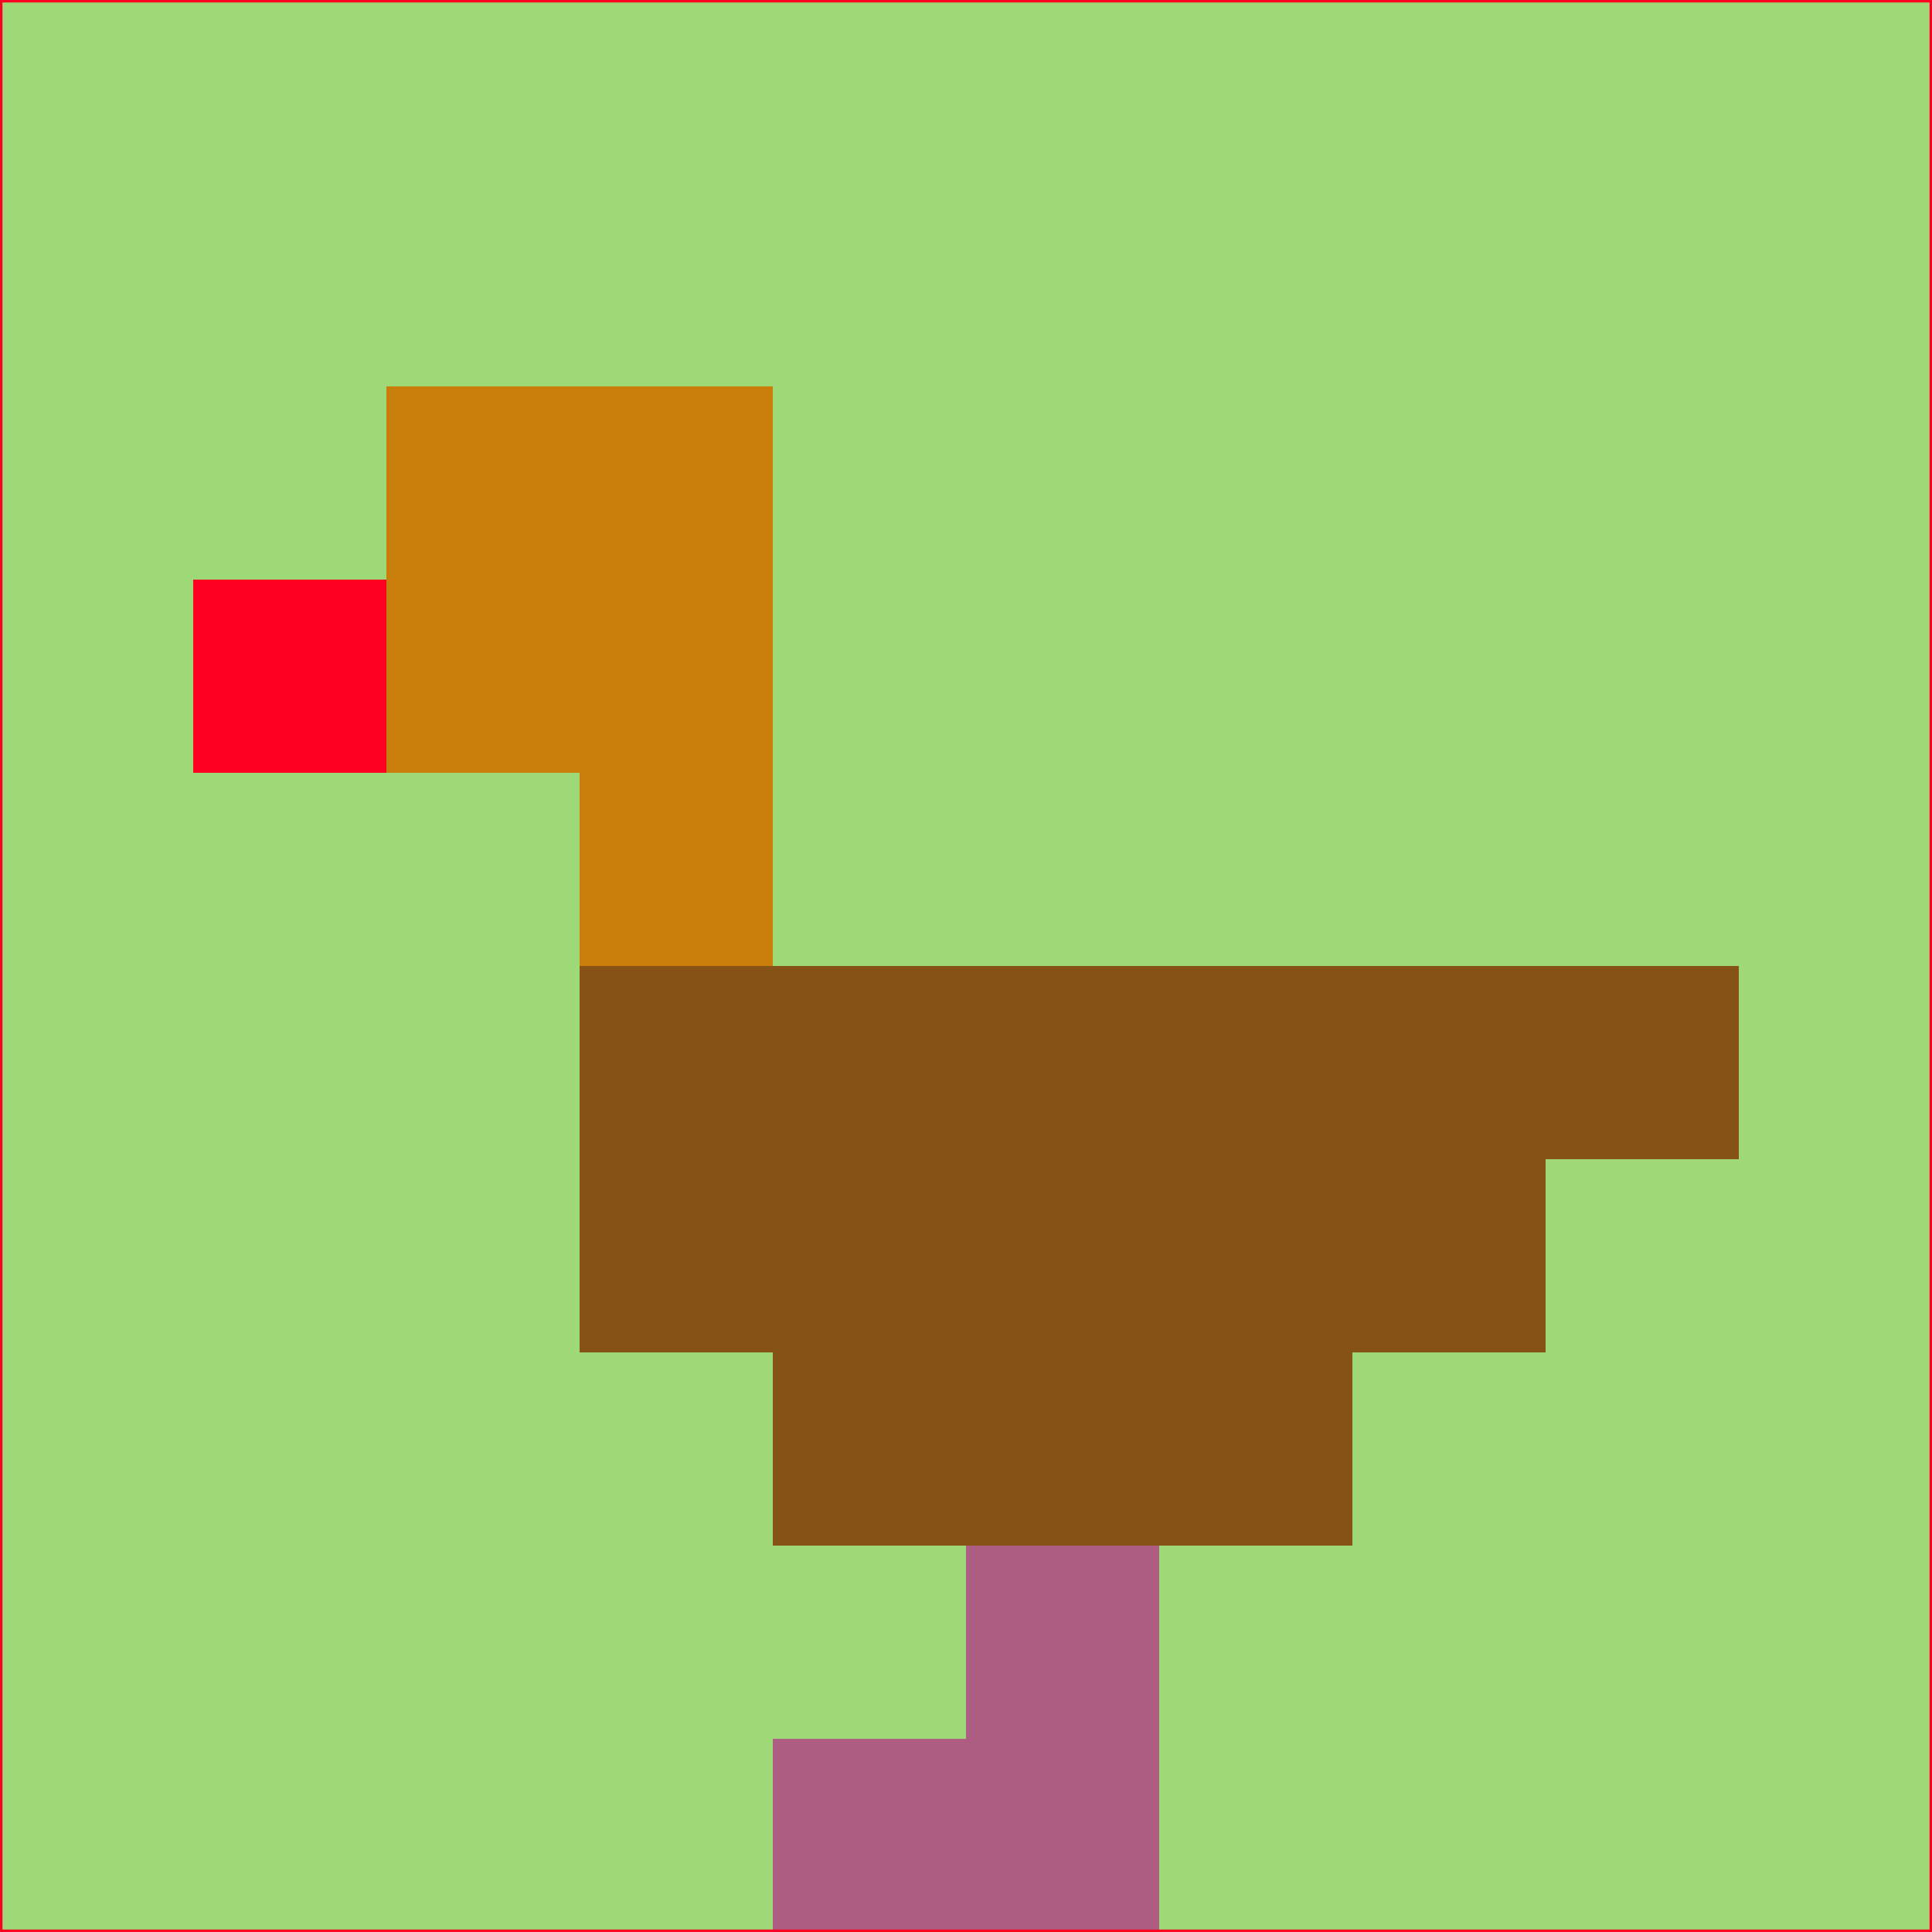 <svg xmlns="http://www.w3.org/2000/svg" version="1.1" width="785" height="785">
  <title>'goose-pfp-694263' by Dmitri Cherniak (Cyberpunk Edition)</title>
  <desc>
    seed=122221
    backgroundColor=#9fd877
    padding=20
    innerPadding=0
    timeout=500
    dimension=1
    border=false
    Save=function(){return n.handleSave()}
    frame=12

    Rendered at 2024-09-15T22:37:00.515Z
    Generated in 1ms
    Modified for Cyberpunk theme with new color scheme
  </desc>
  <defs/>
  <rect width="100%" height="100%" fill="#9fd877"/>
  <g>
    <g id="0-0">
      <rect x="0" y="0" height="785" width="785" fill="#9fd877"/>
      <g>
        <!-- Neon blue -->
        <rect id="0-0-2-2-2-2" x="157" y="157" width="157" height="157" fill="#c97e0b"/>
        <rect id="0-0-3-2-1-4" x="235.5" y="157" width="78.5" height="314" fill="#c97e0b"/>
        <!-- Electric purple -->
        <rect id="0-0-4-5-5-1" x="314" y="392.5" width="392.5" height="78.5" fill="#865215"/>
        <rect id="0-0-3-5-5-2" x="235.5" y="392.5" width="392.5" height="157" fill="#865215"/>
        <rect id="0-0-4-5-3-3" x="314" y="392.5" width="235.5" height="235.5" fill="#865215"/>
        <!-- Neon pink -->
        <rect id="0-0-1-3-1-1" x="78.5" y="235.5" width="78.5" height="78.5" fill="#fe0122"/>
        <!-- Cyber yellow -->
        <rect id="0-0-5-8-1-2" x="392.5" y="628" width="78.5" height="157" fill="#ae5d82"/>
        <rect id="0-0-4-9-2-1" x="314" y="706.5" width="157" height="78.5" fill="#ae5d82"/>
      </g>
      <rect x="0" y="0" stroke="#fe0122" stroke-width="2" height="785" width="785" fill="none"/>
    </g>
  </g>
  <script xmlns=""/>
</svg>